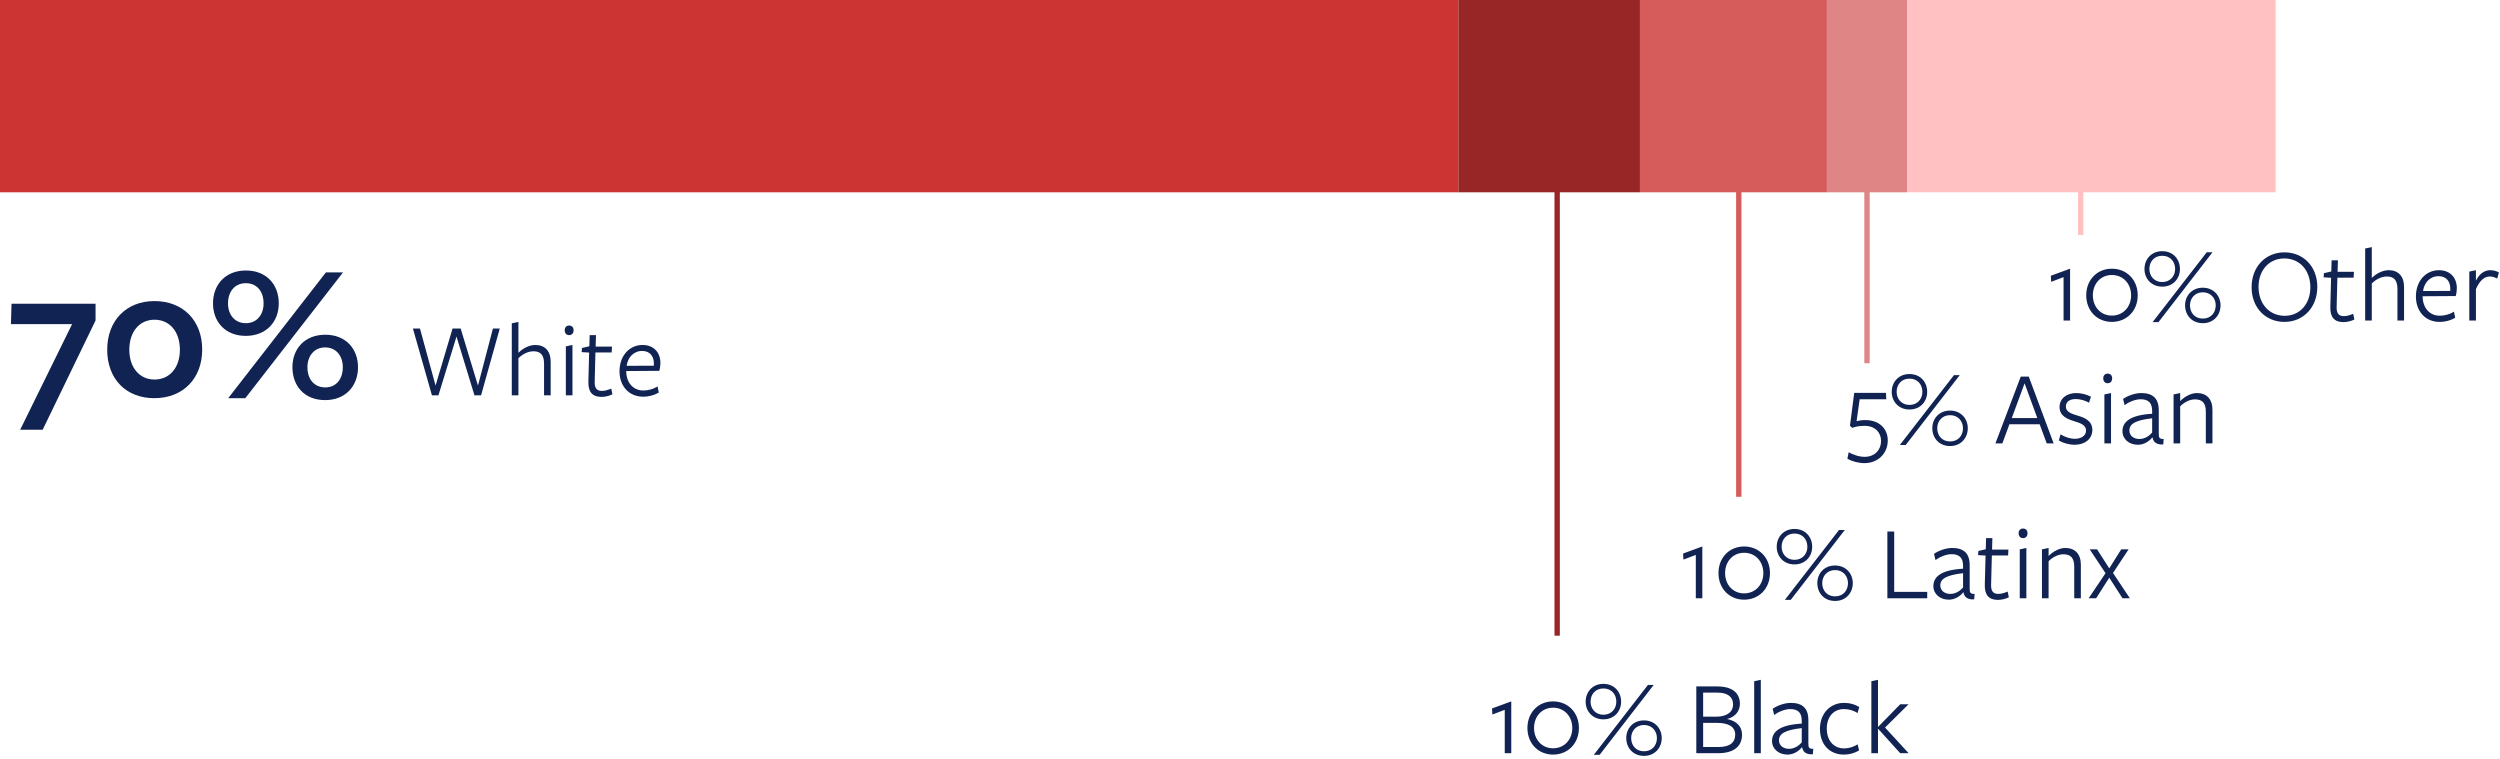 <svg width="468" height="142" viewBox="0 0 468 142" fill="none" xmlns="http://www.w3.org/2000/svg">
<path d="M13.496 60.68L3.776 80.444H7.988L17.888 59.996V56.864H2.156L2.048 60.68H13.496ZM37.852 65.432C37.852 59.996 34.252 56.36 28.924 56.36C23.632 56.36 20.068 60.032 20.068 65.468C20.068 70.904 23.56 74.54 28.888 74.54C34.252 74.54 37.852 70.868 37.852 65.432ZM33.676 65.468C33.676 68.816 31.768 71.048 28.924 71.048C26.116 71.048 24.208 68.816 24.208 65.468C24.208 62.084 26.116 59.852 28.924 59.852C31.768 59.852 33.676 62.084 33.676 65.468ZM52.187 56.792C52.187 53.264 49.883 50.636 46.031 50.636C42.215 50.636 39.875 53.264 39.875 56.792C39.875 60.248 42.179 62.876 45.995 62.876C49.847 62.876 52.187 60.248 52.187 56.792ZM64.211 50.996H61.007L42.719 74.54H45.923L64.211 50.996ZM67.019 68.744C67.019 65.288 64.715 62.66 60.899 62.66C57.047 62.66 54.743 65.288 54.743 68.744C54.743 72.272 57.011 74.9 60.863 74.9C64.679 74.9 67.019 72.272 67.019 68.744ZM49.343 56.792C49.343 58.916 48.083 60.5 46.031 60.5C43.943 60.5 42.683 58.916 42.683 56.792C42.683 54.596 43.943 53.012 46.031 53.012C48.083 53.012 49.343 54.56 49.343 56.792ZM64.175 68.744C64.175 70.976 62.915 72.524 60.899 72.524C58.811 72.524 57.551 70.976 57.551 68.744C57.551 66.656 58.811 65.036 60.863 65.036C62.915 65.036 64.175 66.62 64.175 68.744Z" fill="#112353"/>
<path d="M85.457 63L88.817 74H90.057L93.557 61.5H92.277L89.477 72.18L86.237 61.5H84.717L81.537 72.18L78.617 61.5H77.297L80.857 74H82.077L85.457 63ZM103.087 74V67.72C103.087 65.72 102.007 64.58 100.227 64.58C99.207 64.58 98.007 65.08 97.047 66.04C97.047 66 97.047 60.26 97.047 60.26L95.807 60.52V74H97.047V67.06C97.807 66.3 98.827 65.76 99.887 65.76C101.207 65.76 101.847 66.48 101.847 68.08V74H103.087ZM107.385 61.82C107.385 61.36 107.105 60.94 106.545 60.94C105.985 60.94 105.705 61.36 105.705 61.82C105.705 62.3 105.985 62.74 106.545 62.74C107.105 62.74 107.385 62.3 107.385 61.82ZM107.165 74V64.58L105.925 64.84V74H107.165ZM114.645 73.82L114.425 72.74C113.865 72.98 113.265 73.18 112.665 73.18C111.705 73.18 111.285 72.62 111.325 71.46L111.465 65.98H114.505L114.565 64.88H111.505L111.565 62.74H110.385L110.325 64.82L108.945 65.14L108.885 65.92L110.285 66L110.145 71.42C110.085 73.34 110.865 74.3 112.605 74.3C113.265 74.3 114.005 74.12 114.645 73.82ZM117.229 69.46L123.429 69.42C123.549 69.02 123.629 68.44 123.629 67.96C123.629 65.9 122.309 64.58 120.289 64.58C117.809 64.58 115.969 66.62 115.969 69.5C115.969 72.28 117.749 74.26 120.389 74.26C121.529 74.26 122.549 73.96 123.329 73.48L123.089 72.34C122.389 72.8 121.429 73.1 120.429 73.1C118.509 73.1 117.269 71.62 117.229 69.56V69.46ZM117.309 68.48C117.509 66.96 118.569 65.7 120.209 65.7C121.649 65.7 122.409 66.66 122.409 68.06C122.409 68.16 122.409 68.36 122.389 68.46L117.309 68.48Z" fill="#112353"/>
<path d="M281.689 141H282.909V131.3L279.309 132.62L279.369 133.76L281.689 132.88V141ZM295.573 136.28C295.573 133.36 293.493 131.3 290.733 131.3C287.993 131.3 285.933 133.36 285.933 136.28C285.933 139.2 287.993 141.26 290.733 141.26C293.493 141.26 295.573 139.2 295.573 136.28ZM294.333 136.28C294.333 138.44 292.853 140.08 290.733 140.08C288.633 140.08 287.173 138.44 287.173 136.28C287.173 134.12 288.633 132.48 290.733 132.48C292.853 132.48 294.333 134.12 294.333 136.28ZM303.475 131.36C303.475 129.54 302.215 128.02 300.155 128.02C298.115 128.02 296.835 129.54 296.835 131.36C296.835 133.14 298.115 134.66 300.155 134.66C302.215 134.66 303.475 133.14 303.475 131.36ZM309.575 128.22H308.495L298.355 141.3H299.455L309.575 128.22ZM311.075 138.16C311.075 136.38 309.795 134.86 307.755 134.86C305.695 134.86 304.435 136.38 304.435 138.16C304.435 139.98 305.695 141.5 307.755 141.5C309.795 141.5 311.075 139.98 311.075 138.16ZM302.575 131.36C302.575 132.66 301.675 133.8 300.155 133.8C298.655 133.8 297.755 132.66 297.755 131.36C297.755 129.98 298.655 128.88 300.155 128.88C301.675 128.88 302.575 129.98 302.575 131.36ZM310.175 138.16C310.175 139.54 309.275 140.64 307.755 140.64C306.255 140.64 305.355 139.54 305.355 138.16C305.355 136.86 306.255 135.72 307.755 135.72C309.275 135.72 310.175 136.86 310.175 138.16ZM323.309 134.6C324.969 134.18 325.709 132.98 325.709 131.76C325.709 129.86 324.449 128.5 321.449 128.5H317.549V141H321.609C324.769 141 326.109 139.56 326.109 137.52C326.109 136.06 325.149 134.96 323.309 134.6ZM324.429 131.86C324.429 133.34 323.189 134.16 321.309 134.16C321.309 134.16 318.849 134.16 318.829 134.16V129.66H321.509C323.489 129.66 324.429 130.52 324.429 131.86ZM324.829 137.52C324.829 138.94 323.909 139.84 321.709 139.84H318.829V135.32H321.389C323.609 135.32 324.829 136.06 324.829 137.52ZM329.625 141V127.26L328.385 127.52V141H329.625ZM337.286 138.98C336.726 139.62 335.886 140.18 334.906 140.18C333.826 140.18 333.026 139.56 333.026 138.58C333.026 137.36 334.146 136.66 337.286 136.3V138.98ZM337.366 139.9C337.506 140.8 338.166 141.28 339.366 141.2L339.446 140.18C338.646 140.2 338.526 139.92 338.526 139.26C338.526 139.26 338.526 134.92 338.526 134.86C338.546 132.54 337.366 131.58 335.246 131.58C334.046 131.58 332.666 132.1 331.846 132.68L332.126 133.84C332.906 133.26 334.126 132.74 335.126 132.74C336.646 132.74 337.286 133.48 337.286 134.92C337.286 134.98 337.286 135.46 337.286 135.46C333.026 135.7 331.726 137.06 331.726 138.72C331.726 140.18 332.946 141.26 334.626 141.26C335.706 141.26 336.686 140.66 337.306 139.9H337.366ZM348.015 140.48L347.755 139.34C347.055 139.8 346.135 140.1 345.215 140.1C343.275 140.1 341.975 138.64 341.975 136.4C341.975 134.22 343.215 132.74 345.195 132.74C346.155 132.74 347.035 133.02 347.735 133.48L348.055 132.36C347.275 131.86 346.315 131.58 345.195 131.58C342.595 131.58 340.695 133.58 340.695 136.44C340.695 139.28 342.415 141.26 345.175 141.26C346.235 141.26 347.235 140.96 348.015 140.48ZM351.599 136.44L355.719 141H357.299L352.879 136.2L357.279 131.84H355.719L351.599 136.06H351.559V127.26L350.319 127.52V141H351.559V136.44H351.599Z" fill="#112353"/>
<path d="M347.551 78.84L348.131 74.74H353.111L353.051 73.54H347.111L346.311 79.7L346.731 80.1C347.451 79.86 347.951 79.72 349.111 79.72C350.991 79.72 352.131 80.98 352.131 82.5C352.131 84.34 350.831 85.52 349.071 85.52C347.971 85.52 346.871 85.1 346.071 84.66L345.831 85.88C346.631 86.34 347.891 86.7 349.031 86.7C351.471 86.7 353.391 84.96 353.391 82.44C353.391 80.22 351.751 78.64 349.231 78.64C348.471 78.64 348.011 78.72 347.551 78.84ZM360.77 73.36C360.77 71.54 359.51 70.02 357.45 70.02C355.41 70.02 354.13 71.54 354.13 73.36C354.13 75.14 355.41 76.66 357.45 76.66C359.51 76.66 360.77 75.14 360.77 73.36ZM366.87 70.22H365.79L355.65 83.3H356.75L366.87 70.22ZM368.37 80.16C368.37 78.38 367.09 76.86 365.05 76.86C362.99 76.86 361.73 78.38 361.73 80.16C361.73 81.98 362.99 83.5 365.05 83.5C367.09 83.5 368.37 81.98 368.37 80.16ZM359.87 73.36C359.87 74.66 358.97 75.8 357.45 75.8C355.95 75.8 355.05 74.66 355.05 73.36C355.05 71.98 355.95 70.88 357.45 70.88C358.97 70.88 359.87 71.98 359.87 73.36ZM367.47 80.16C367.47 81.54 366.57 82.64 365.05 82.64C363.55 82.64 362.65 81.54 362.65 80.16C362.65 78.86 363.55 77.72 365.05 77.72C366.57 77.72 367.47 78.86 367.47 80.16ZM379.784 70.5H378.284L373.544 83H374.844L376.164 79.42H381.824L383.144 83H384.444L379.784 70.5ZM381.384 78.26H376.604L379.004 71.76L381.384 78.26ZM391.688 80.5C391.688 78.8 390.288 78.2 388.988 77.82C387.808 77.46 386.728 77.14 386.728 76.1C386.728 75.22 387.448 74.7 388.568 74.7C389.368 74.7 390.308 74.96 391.068 75.38L391.428 74.26C390.648 73.86 389.648 73.58 388.648 73.58C386.928 73.58 385.548 74.56 385.548 76.22C385.548 77.82 386.948 78.44 388.208 78.82C389.348 79.18 390.508 79.5 390.508 80.6C390.508 81.6 389.548 82.14 388.448 82.14C387.508 82.14 386.528 81.82 385.748 81.3L385.408 82.44C386.188 82.94 387.328 83.26 388.408 83.26C390.248 83.26 391.688 82.18 391.688 80.5ZM395.402 70.82C395.402 70.36 395.122 69.94 394.562 69.94C394.002 69.94 393.722 70.36 393.722 70.82C393.722 71.3 394.002 71.74 394.562 71.74C395.122 71.74 395.402 71.3 395.402 70.82ZM395.182 83V73.58L393.942 73.84V83H395.182ZM402.882 80.98C402.322 81.62 401.482 82.18 400.502 82.18C399.422 82.18 398.622 81.56 398.622 80.58C398.622 79.36 399.742 78.66 402.882 78.3V80.98ZM402.962 81.9C403.102 82.8 403.762 83.28 404.962 83.2L405.042 82.18C404.242 82.2 404.122 81.92 404.122 81.26C404.122 81.26 404.122 76.92 404.122 76.86C404.142 74.54 402.962 73.58 400.842 73.58C399.642 73.58 398.262 74.1 397.442 74.68L397.722 75.84C398.502 75.26 399.722 74.74 400.722 74.74C402.242 74.74 402.882 75.48 402.882 76.92C402.882 76.98 402.882 77.46 402.882 77.46C398.622 77.7 397.322 79.06 397.322 80.72C397.322 82.18 398.542 83.26 400.222 83.26C401.302 83.26 402.282 82.66 402.902 81.9H402.962ZM414.171 83V76.72C414.171 74.72 413.091 73.58 411.251 73.58C410.291 73.58 409.091 74.12 408.131 75.08V73.58L406.891 73.84V83H408.131V76.06C408.891 75.3 409.911 74.76 410.911 74.76C412.291 74.76 412.931 75.48 412.931 77.08V83H414.171Z" fill="#112353"/>
<path d="M386.299 60H387.519V50.3L383.919 51.62L383.979 52.76L386.299 51.88V60ZM400.182 55.28C400.182 52.36 398.102 50.3 395.342 50.3C392.602 50.3 390.542 52.36 390.542 55.28C390.542 58.2 392.602 60.26 395.342 60.26C398.102 60.26 400.182 58.2 400.182 55.28ZM398.942 55.28C398.942 57.44 397.462 59.08 395.342 59.08C393.242 59.08 391.782 57.44 391.782 55.28C391.782 53.12 393.242 51.48 395.342 51.48C397.462 51.48 398.942 53.12 398.942 55.28ZM408.085 50.36C408.085 48.54 406.825 47.02 404.765 47.02C402.725 47.02 401.445 48.54 401.445 50.36C401.445 52.14 402.725 53.66 404.765 53.66C406.825 53.66 408.085 52.14 408.085 50.36ZM414.185 47.22H413.105L402.965 60.3H404.065L414.185 47.22ZM415.685 57.16C415.685 55.38 414.405 53.86 412.365 53.86C410.305 53.86 409.045 55.38 409.045 57.16C409.045 58.98 410.305 60.5 412.365 60.5C414.405 60.5 415.685 58.98 415.685 57.16ZM407.185 50.36C407.185 51.66 406.285 52.8 404.765 52.8C403.265 52.8 402.365 51.66 402.365 50.36C402.365 48.98 403.265 47.88 404.765 47.88C406.285 47.88 407.185 48.98 407.185 50.36ZM414.785 57.16C414.785 58.54 413.885 59.64 412.365 59.64C410.865 59.64 409.965 58.54 409.965 57.16C409.965 55.86 410.865 54.72 412.365 54.72C413.885 54.72 414.785 55.86 414.785 57.16ZM433.799 53.7C433.799 49.84 431.139 47.24 427.659 47.24C424.079 47.24 421.499 49.96 421.499 53.78C421.499 57.64 424.159 60.26 427.639 60.26C431.219 60.26 433.799 57.52 433.799 53.7ZM432.499 53.78C432.499 56.94 430.479 59.12 427.699 59.12C424.859 59.12 422.799 56.92 422.799 53.7C422.799 50.54 424.819 48.38 427.619 48.38C430.459 48.38 432.499 50.56 432.499 53.78ZM440.738 59.82L440.518 58.74C439.958 58.98 439.358 59.18 438.758 59.18C437.798 59.18 437.378 58.62 437.418 57.46L437.558 51.98H440.598L440.658 50.88H437.598L437.658 48.74H436.478L436.418 50.82L435.038 51.14L434.978 51.92L436.378 52L436.238 57.42C436.178 59.34 436.958 60.3 438.698 60.3C439.358 60.3 440.098 60.12 440.738 59.82ZM450.04 60V53.72C450.04 51.72 448.96 50.58 447.18 50.58C446.16 50.58 444.96 51.08 444 52.04C444 52 444 46.26 444 46.26L442.76 46.52V60H444V53.06C444.76 52.3 445.78 51.76 446.84 51.76C448.16 51.76 448.8 52.48 448.8 54.08V60H450.04ZM453.518 55.46L459.718 55.42C459.838 55.02 459.918 54.44 459.918 53.96C459.918 51.9 458.598 50.58 456.578 50.58C454.098 50.58 452.258 52.62 452.258 55.5C452.258 58.28 454.038 60.26 456.678 60.26C457.818 60.26 458.838 59.96 459.618 59.48L459.378 58.34C458.678 58.8 457.718 59.1 456.718 59.1C454.798 59.1 453.558 57.62 453.518 55.56V55.46ZM453.598 54.48C453.798 52.96 454.858 51.7 456.498 51.7C457.938 51.7 458.698 52.66 458.698 54.06C458.698 54.16 458.698 54.36 458.678 54.46L453.598 54.48ZM463.493 54.12C464.213 52.48 465.113 51.76 466.073 51.76C466.593 51.76 467.073 51.92 467.473 52.16L467.793 51C467.373 50.76 466.793 50.58 466.193 50.58C464.993 50.58 464.093 51.36 463.493 52.54V50.58L462.253 50.84V60H463.493V54.12Z" fill="#112353"/>
<path d="M317.455 112H318.675V102.3L315.075 103.62L315.135 104.76L317.455 103.88V112ZM331.338 107.28C331.338 104.36 329.258 102.3 326.498 102.3C323.758 102.3 321.698 104.36 321.698 107.28C321.698 110.2 323.758 112.26 326.498 112.26C329.258 112.26 331.338 110.2 331.338 107.28ZM330.098 107.28C330.098 109.44 328.618 111.08 326.498 111.08C324.398 111.08 322.938 109.44 322.938 107.28C322.938 105.12 324.398 103.48 326.498 103.48C328.618 103.48 330.098 105.12 330.098 107.28ZM339.241 102.36C339.241 100.54 337.981 99.02 335.921 99.02C333.881 99.02 332.601 100.54 332.601 102.36C332.601 104.14 333.881 105.66 335.921 105.66C337.981 105.66 339.241 104.14 339.241 102.36ZM345.341 99.22H344.261L334.121 112.3H335.221L345.341 99.22ZM346.841 109.16C346.841 107.38 345.561 105.86 343.521 105.86C341.461 105.86 340.201 107.38 340.201 109.16C340.201 110.98 341.461 112.5 343.521 112.5C345.561 112.5 346.841 110.98 346.841 109.16ZM338.341 102.36C338.341 103.66 337.441 104.8 335.921 104.8C334.421 104.8 333.521 103.66 333.521 102.36C333.521 100.98 334.421 99.88 335.921 99.88C337.441 99.88 338.341 100.98 338.341 102.36ZM345.941 109.16C345.941 110.54 345.041 111.64 343.521 111.64C342.021 111.64 341.121 110.54 341.121 109.16C341.121 107.86 342.021 106.72 343.521 106.72C345.041 106.72 345.941 107.86 345.941 109.16ZM360.775 112V110.8H354.595V99.5H353.315V112H360.775ZM367.486 109.98C366.926 110.62 366.086 111.18 365.106 111.18C364.026 111.18 363.226 110.56 363.226 109.58C363.226 108.36 364.346 107.66 367.486 107.3V109.98ZM367.566 110.9C367.706 111.8 368.366 112.28 369.566 112.2L369.646 111.18C368.846 111.2 368.726 110.92 368.726 110.26C368.726 110.26 368.726 105.92 368.726 105.86C368.746 103.54 367.566 102.58 365.446 102.58C364.246 102.58 362.866 103.1 362.046 103.68L362.326 104.84C363.106 104.26 364.326 103.74 365.326 103.74C366.846 103.74 367.486 104.48 367.486 105.92C367.486 105.98 367.486 106.46 367.486 106.46C363.226 106.7 361.926 108.06 361.926 109.72C361.926 111.18 363.146 112.26 364.826 112.26C365.906 112.26 366.886 111.66 367.506 110.9H367.566ZM376.055 111.82L375.835 110.74C375.275 110.98 374.675 111.18 374.075 111.18C373.115 111.18 372.695 110.62 372.735 109.46L372.875 103.98H375.915L375.975 102.88H372.915L372.975 100.74H371.795L371.735 102.82L370.355 103.14L370.295 103.92L371.695 104L371.555 109.42C371.495 111.34 372.275 112.3 374.015 112.3C374.675 112.3 375.415 112.12 376.055 111.82ZM379.557 99.82C379.557 99.36 379.277 98.94 378.717 98.94C378.157 98.94 377.877 99.36 377.877 99.82C377.877 100.3 378.157 100.74 378.717 100.74C379.277 100.74 379.557 100.3 379.557 99.82ZM379.337 112V102.58L378.097 102.84V112H379.337ZM389.536 112V105.72C389.536 103.72 388.456 102.58 386.616 102.58C385.656 102.58 384.456 103.12 383.496 104.08V102.58L382.256 102.84V112H383.496V105.06C384.256 104.3 385.276 103.76 386.276 103.76C387.656 103.76 388.296 104.48 388.296 106.08V112H389.536ZM398.714 112L395.554 107.26L398.474 102.84H397.094L394.854 106.4L392.574 102.84H391.194L394.154 107.3L390.994 112H392.394L394.854 108.14L397.334 112H398.714Z" fill="#112353"/>
<rect width="273" height="36" fill="#CC3333"/>
<rect x="273" width="34" height="36" fill="#992626"/>
<rect x="307" width="35" height="36" fill="#D65C5C"/>
<rect x="342" width="15" height="36" fill="#E08585"/>
<rect x="357" width="69" height="36" fill="#FFC1C1"/>
<line x1="291.5" y1="29" x2="291.5" y2="119" stroke="#992626"/>
<line x1="325.5" y1="29" x2="325.5" y2="93" stroke="#D65C5C"/>
<line x1="349.5" y1="29" x2="349.5" y2="68" stroke="#E08585"/>
<line x1="389.5" y1="29" x2="389.5" y2="44" stroke="#FFC1C1"/>
</svg>
